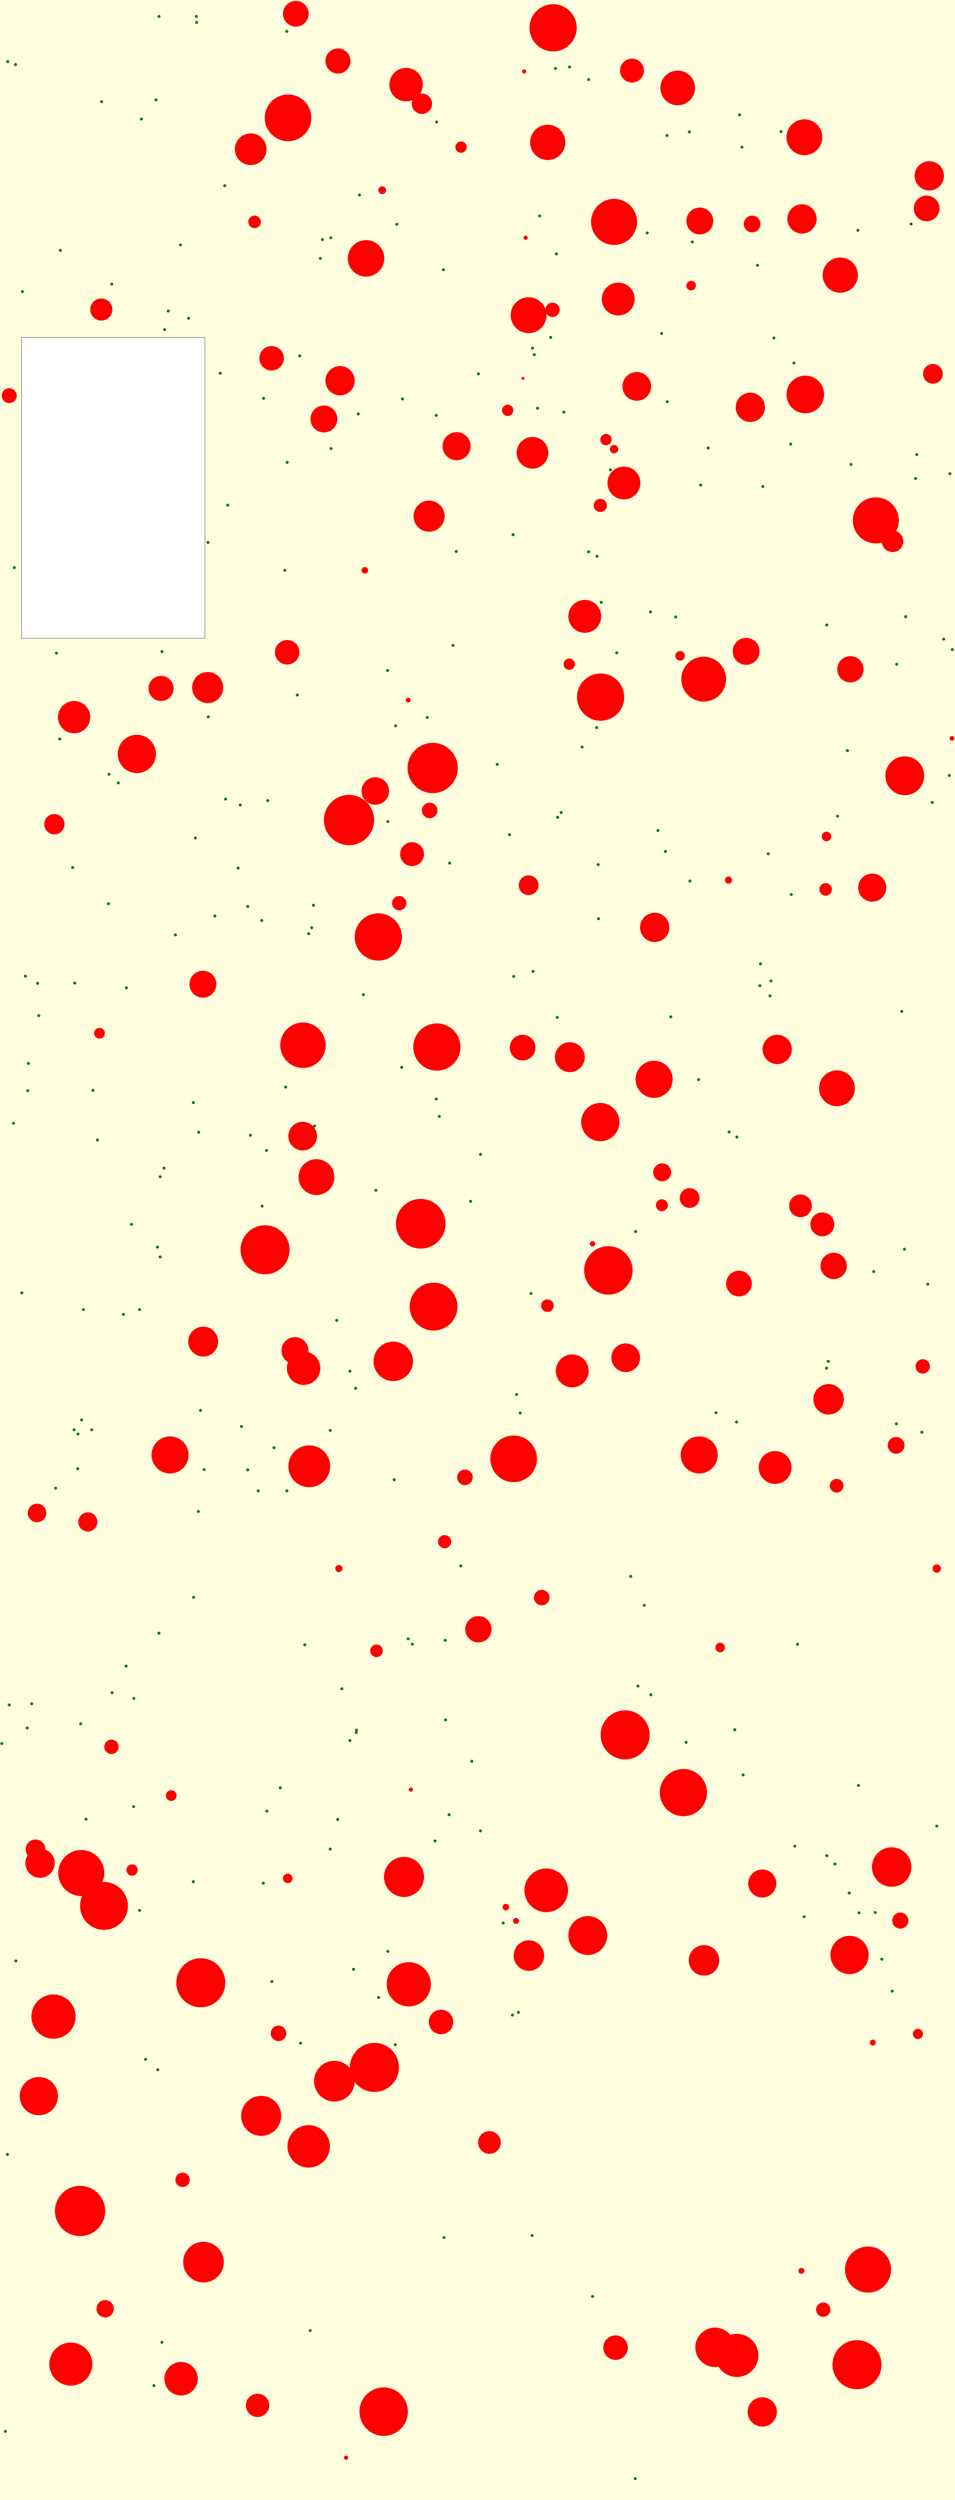 <svg viewBox="0 0 3196 8359" xmlns="http://www.w3.org/2000/svg"><rect x="0" y="0" width="3196" height="8359" fill="lightyellow" stroke="none "/><rect x="72" y="1128" width="614" height="1006" fill="white" stroke="black "/><circle cx="804" cy="2692" r="5" fill="green" stroke="none" /><circle cx="563" cy="1040" r="5" fill="green" stroke="none" /><circle cx="877" cy="4033" r="5" fill="green" stroke="none" /><circle cx="648" cy="5341" r="5" fill="green" stroke="none" /><circle cx="542" cy="7832" r="5" fill="green" stroke="none" /><circle cx="26" cy="206" r="5" fill="green" stroke="none" /><circle cx="896" cy="2677" r="5" fill="green" stroke="none" /><circle cx="3064" cy="1600" r="5" fill="green" stroke="none" /><circle cx="2660" cy="6173" r="5" fill="green" stroke="none" /><circle cx="440" cy="4094" r="5" fill="green" stroke="none" /><circle cx="1298" cy="6525" r="5" fill="green" stroke="none" /><circle cx="938" cy="5978" r="5" fill="green" stroke="none" /><circle cx="2396" cy="4724" r="5" fill="green" stroke="none" /><circle cx="2309" cy="2946" r="5" fill="green" stroke="none" /><circle cx="3018" cy="3382" r="5" fill="green" stroke="none" /><circle cx="1608" cy="6122" r="5" fill="green" stroke="none" /><circle cx="1033" cy="3122" r="5" fill="green" stroke="none" /><circle cx="2126" cy="8288" r="5" fill="green" stroke="none" /><circle cx="2873" cy="5970" r="5" fill="green" stroke="none" /><circle cx="422" cy="5571" r="5" fill="green" stroke="none" /><circle cx="200" cy="2471" r="5" fill="green" stroke="none" /><circle cx="1970" cy="1845" r="5" fill="green" stroke="none" /><circle cx="1319" cy="4948" r="5" fill="green" stroke="none" /><circle cx="1799" cy="1365" r="5" fill="green" stroke="none" /><circle cx="3179" cy="1584" r="5" fill="green" stroke="none" /><circle cx="3001" cy="2221" r="5" fill="green" stroke="none" /><circle cx="658" cy="75" r="5" fill="green" stroke="none" /><circle cx="528" cy="6921" r="5" fill="green" stroke="none" /><circle cx="1484" cy="902" r="5" fill="green" stroke="none" /><circle cx="953" cy="1907" r="5" fill="green" stroke="none" /><circle cx="1298" cy="2747" r="5" fill="green" stroke="none" /><circle cx="1107" cy="795" r="5" fill="green" stroke="none" /><circle cx="2214" cy="1115" r="5" fill="green" stroke="none" /><circle cx="1183" cy="6585" r="5" fill="green" stroke="none" /><circle cx="549" cy="3906" r="5" fill="green" stroke="none" /><circle cx="2871" cy="770" r="5" fill="green" stroke="none" /><circle cx="737" cy="1248" r="5" fill="green" stroke="none" /><circle cx="3105" cy="4294" r="5" fill="green" stroke="none" /><circle cx="3085" cy="4789" r="5" fill="green" stroke="none" /><circle cx="3120" cy="2683" r="5" fill="green" stroke="none" /><circle cx="2836" cy="2510" r="5" fill="green" stroke="none" /><circle cx="250" cy="3287" r="5" fill="green" stroke="none" /><circle cx="829" cy="4915" r="5" fill="green" stroke="none" /><circle cx="654" cy="2802" r="5" fill="green" stroke="none" /><circle cx="1717" cy="1788" r="5" fill="green" stroke="none" /><circle cx="838" cy="3796" r="5" fill="green" stroke="none" /><circle cx="248" cy="4781" r="5" fill="green" stroke="none" /><circle cx="202" cy="837" r="5" fill="green" stroke="none" /><circle cx="1380" cy="5498" r="5" fill="green" stroke="none" /><circle cx="2233" cy="1343" r="5" fill="green" stroke="none" /><circle cx="2178" cy="5667" r="5" fill="green" stroke="none" /><circle cx="1199" cy="1384" r="5" fill="green" stroke="none" /><circle cx="91" cy="5778" r="5" fill="green" stroke="none" /><circle cx="2772" cy="4552" r="5" fill="green" stroke="none" /><circle cx="93" cy="3647" r="5" fill="green" stroke="none" /><circle cx="1203" cy="652" r="5" fill="green" stroke="none" /><circle cx="1784" cy="3248" r="5" fill="green" stroke="none" /><circle cx="956" cy="3635" r="5" fill="green" stroke="none" /><circle cx="1171" cy="4585" r="5" fill="green" stroke="none" /><circle cx="270" cy="5764" r="5" fill="green" stroke="none" /><circle cx="1366" cy="5480" r="5" fill="green" stroke="none" /><circle cx="2614" cy="440" r="5" fill="green" stroke="none" /><circle cx="1297" cy="2242" r="5" fill="green" stroke="none" /><circle cx="1503" cy="6068" r="5" fill="green" stroke="none" /><circle cx="532" cy="55" r="5" fill="green" stroke="none" /><circle cx="536" cy="3935" r="5" fill="green" stroke="none" /><circle cx="647" cy="6292" r="5" fill="green" stroke="none" /><circle cx="273" cy="4748" r="5" fill="green" stroke="none" /><circle cx="413" cy="4395" r="5" fill="green" stroke="none" /><circle cx="1715" cy="6738" r="5" fill="green" stroke="none" /><circle cx="1906" cy="224" r="5" fill="green" stroke="none" /><circle cx="1144" cy="5647" r="5" fill="green" stroke="none" /><circle cx="1038" cy="7793" r="5" fill="green" stroke="none" /><circle cx="1003" cy="1190" r="5" fill="green" stroke="none" /><circle cx="762" cy="1689" r="5" fill="green" stroke="none" /><circle cx="1664" cy="2556" r="5" fill="green" stroke="none" /><circle cx="604" cy="819" r="5" fill="green" stroke="none" /><circle cx="487" cy="6886" r="5" fill="green" stroke="none" /><circle cx="75" cy="975" r="5" fill="green" stroke="none" /><circle cx="1079" cy="801" r="5" fill="green" stroke="none" /><circle cx="1843" cy="1128" r="5" fill="green" stroke="none" /><circle cx="3068" cy="1520" r="5" fill="green" stroke="none" /><circle cx="1190" cy="4642" r="5" fill="green" stroke="none" /><circle cx="2803" cy="2729" r="5" fill="green" stroke="none" /><circle cx="1788" cy="1186" r="5" fill="green" stroke="none" /><circle cx="2307" cy="441" r="5" fill="green" stroke="none" /><circle cx="961" cy="1546" r="5" fill="green" stroke="none" /><circle cx="1997" cy="2433" r="5" fill="green" stroke="none" /><circle cx="25" cy="7204" r="5" fill="green" stroke="none" /><circle cx="892" cy="3847" r="5" fill="green" stroke="none" /><circle cx="261" cy="4795" r="5" fill="green" stroke="none" /><circle cx="85" cy="3264" r="5" fill="green" stroke="none" /><circle cx="1347" cy="1334" r="5" fill="green" stroke="none" /><circle cx="551" cy="1102" r="5" fill="green" stroke="none" /><circle cx="1020" cy="5500" r="5" fill="green" stroke="none" /><circle cx="864" cy="4985" r="5" fill="green" stroke="none" /><circle cx="1491" cy="5751" r="5" fill="green" stroke="none" /><circle cx="2135" cy="5638" r="5" fill="green" stroke="none" /><circle cx="3027" cy="4177" r="5" fill="green" stroke="none" /><circle cx="1527" cy="1844" r="5" fill="green" stroke="none" /><circle cx="2156" cy="5368" r="5" fill="green" stroke="none" /><circle cx="1192" cy="5793" r="5" fill="green" stroke="none" /><circle cx="340" cy="340" r="5" fill="green" stroke="none" /><circle cx="719" cy="3063" r="5" fill="green" stroke="none" /><circle cx="2440" cy="3785" r="5" fill="green" stroke="none" /><circle cx="126" cy="3288" r="5" fill="green" stroke="none" /><circle cx="1127" cy="4415" r="5" fill="green" stroke="none" /><circle cx="631" cy="1064" r="5" fill="green" stroke="none" /><circle cx="2669" cy="5498" r="5" fill="green" stroke="none" /><circle cx="467" cy="6388" r="5" fill="green" stroke="none" /><circle cx="960" cy="4985" r="5" fill="green" stroke="none" /><circle cx="2111" cy="5271" r="5" fill="green" stroke="none" /><circle cx="288" cy="6083" r="5" fill="green" stroke="none" /><circle cx="2767" cy="6205" r="5" fill="green" stroke="none" /><circle cx="326" cy="3812" r="5" fill="green" stroke="none" /><circle cx="876" cy="3078" r="5" fill="green" stroke="none" /><circle cx="671" cy="4716" r="5" fill="green" stroke="none" /><circle cx="2003" cy="3072" r="5" fill="green" stroke="none" /><circle cx="1579" cy="5889" r="5" fill="green" stroke="none" /><circle cx="1470" cy="3733" r="5" fill="green" stroke="none" /><circle cx="1456" cy="6156" r="5" fill="green" stroke="none" /><circle cx="1216" cy="3326" r="5" fill="green" stroke="none" /><circle cx="1171" cy="5820" r="5" fill="green" stroke="none" /><circle cx="1108" cy="1500" r="5" fill="green" stroke="none" /><circle cx="6" cy="5830" r="5" fill="green" stroke="none" /><circle cx="2475" cy="384" r="5" fill="green" stroke="none" /><circle cx="1983" cy="7679" r="5" fill="green" stroke="none" /><circle cx="647" cy="3687" r="5" fill="green" stroke="none" /><circle cx="2535" cy="887" r="5" fill="green" stroke="none" /><circle cx="1865" cy="3402" r="5" fill="green" stroke="none" /><circle cx="960" cy="105" r="5" fill="green" stroke="none" /><circle cx="1684" cy="6430" r="5" fill="green" stroke="none" /><circle cx="18" cy="8130" r="5" fill="green" stroke="none" /><circle cx="1970" cy="266" r="5" fill="green" stroke="none" /><circle cx="755" cy="2672" r="5" fill="green" stroke="none" /><circle cx="447" cy="6041" r="5" fill="green" stroke="none" /><circle cx="3177" cy="2593" r="5" fill="green" stroke="none" /><circle cx="2317" cy="809" r="5" fill="green" stroke="none" /><circle cx="467" cy="4379" r="5" fill="green" stroke="none" /><circle cx="1608" cy="3860" r="5" fill="green" stroke="none" /><circle cx="881" cy="6297" r="5" fill="green" stroke="none" /><circle cx="2466" cy="3802" r="5" fill="green" stroke="none" /><circle cx="3000" cy="4761" r="5" fill="green" stroke="none" /><circle cx="1105" cy="6183" r="5" fill="green" stroke="none" /><circle cx="2370" cy="1498" r="5" fill="green" stroke="none" /><circle cx="2657" cy="1214" r="5" fill="green" stroke="none" /><circle cx="1866" cy="2733" r="5" fill="green" stroke="none" /><circle cx="2543" cy="3296" r="5" fill="green" stroke="none" /><circle cx="1130" cy="6084" r="5" fill="green" stroke="none" /><circle cx="536" cy="4203" r="5" fill="green" stroke="none" /><circle cx="1049" cy="3027" r="5" fill="green" stroke="none" /><circle cx="189" cy="2184" r="5" fill="green" stroke="none" /><circle cx="587" cy="3126" r="5" fill="green" stroke="none" /><circle cx="2794" cy="6233" r="5" fill="green" stroke="none" /><circle cx="1542" cy="5236" r="5" fill="green" stroke="none" /><circle cx="2012" cy="2014" r="5" fill="green" stroke="none" /><circle cx="73" cy="4323" r="5" fill="green" stroke="none" /><circle cx="95" cy="3556" r="5" fill="green" stroke="none" /><circle cx="1719" cy="3265" r="5" fill="green" stroke="none" /><circle cx="1043" cy="3102" r="5" fill="green" stroke="none" /><circle cx="1460" cy="1389" r="5" fill="green" stroke="none" /><circle cx="1948" cy="2498" r="5" fill="green" stroke="none" /><circle cx="363" cy="3022" r="5" fill="green" stroke="none" /><circle cx="1862" cy="849" r="5" fill="green" stroke="none" /><circle cx="3135" cy="6106" r="5" fill="green" stroke="none" /><circle cx="2465" cy="4755" r="5" fill="green" stroke="none" /><circle cx="3031" cy="2062" r="5" fill="green" stroke="none" /><circle cx="52" cy="216" r="5" fill="green" stroke="none" /><circle cx="2345" cy="1622" r="5" fill="green" stroke="none" /><circle cx="2929" cy="6395" r="5" fill="green" stroke="none" /><circle cx="1782" cy="1164" r="5" fill="green" stroke="none" /><circle cx="2691" cy="6409" r="5" fill="green" stroke="none" /><circle cx="1461" cy="408" r="5" fill="green" stroke="none" /><circle cx="1324" cy="2427" r="5" fill="green" stroke="none" /><circle cx="307" cy="4781" r="5" fill="green" stroke="none" /><circle cx="2202" cy="2777" r="5" fill="green" stroke="none" /><circle cx="1267" cy="6679" r="5" fill="green" stroke="none" /><circle cx="2875" cy="6396" r="5" fill="green" stroke="none" /><circle cx="752" cy="621" r="5" fill="green" stroke="none" /><circle cx="2571" cy="2855" r="5" fill="green" stroke="none" /><circle cx="882" cy="1332" r="5" fill="green" stroke="none" /><circle cx="2986" cy="6658" r="5" fill="green" stroke="none" /><circle cx="423" cy="3303" r="5" fill="green" stroke="none" /><circle cx="243" cy="2901" r="5" fill="green" stroke="none" /><circle cx="797" cy="2903" r="5" fill="green" stroke="none" /><circle cx="917" cy="4841" r="5" fill="green" stroke="none" /><circle cx="279" cy="4379" r="5" fill="green" stroke="none" /><circle cx="1998" cy="1860" r="5" fill="green" stroke="none" /><circle cx="1516" cy="2158" r="5" fill="green" stroke="none" /><circle cx="106" cy="5697" r="5" fill="green" stroke="none" /><circle cx="53" cy="6557" r="5" fill="green" stroke="none" /><circle cx="1806" cy="722" r="5" fill="green" stroke="none" /><circle cx="31" cy="5701" r="5" fill="green" stroke="none" /><circle cx="45" cy="3756" r="5" fill="green" stroke="none" /><circle cx="1601" cy="1250" r="5" fill="green" stroke="none" /><circle cx="532" cy="5461" r="5" fill="green" stroke="none" /><circle cx="697" cy="2397" r="5" fill="green" stroke="none" /><circle cx="829" cy="3031" r="5" fill="green" stroke="none" /><circle cx="3158" cy="2137" r="5" fill="green" stroke="none" /><circle cx="396" cy="2618" r="5" fill="green" stroke="none" /><circle cx="664" cy="5054" r="5" fill="green" stroke="none" /><circle cx="665" cy="3786" r="5" fill="green" stroke="none" /><circle cx="1490" cy="5485" r="5" fill="green" stroke="none" /><circle cx="527" cy="4170" r="5" fill="green" stroke="none" /><circle cx="2951" cy="6551" r="5" fill="green" stroke="none" /><circle cx="3187" cy="2172" r="5" fill="green" stroke="none" /><circle cx="1859" cy="229" r="5" fill="green" stroke="none" /><circle cx="1575" cy="4017" r="5" fill="green" stroke="none" /><circle cx="2002" cy="2891" r="5" fill="green" stroke="none" /><circle cx="3049" cy="749" r="5" fill="green" stroke="none" /><circle cx="1460" cy="3675" r="5" fill="green" stroke="none" /><circle cx="2646" cy="1485" r="5" fill="green" stroke="none" /><circle cx="2848" cy="1553" r="5" fill="green" stroke="none" /><circle cx="1072" cy="864" r="5" fill="green" stroke="none" /><circle cx="1741" cy="4725" r="5" fill="green" stroke="none" /><circle cx="2590" cy="1130" r="5" fill="green" stroke="none" /><circle cx="2127" cy="4118" r="5" fill="green" stroke="none" /><circle cx="2261" cy="2063" r="5" fill="green" stroke="none" /><circle cx="130" cy="3396" r="5" fill="green" stroke="none" /><circle cx="522" cy="334" r="5" fill="green" stroke="none" /><circle cx="1729" cy="4663" r="5" fill="green" stroke="none" /><circle cx="542" cy="2179" r="5" fill="green" stroke="none" /><circle cx="260" cy="4911" r="5" fill="green" stroke="none" /><circle cx="696" cy="1814" r="5" fill="green" stroke="none" /><circle cx="2043" cy="1571" r="5" fill="green" stroke="none" /><circle cx="1777" cy="4325" r="5" fill="green" stroke="none" /><circle cx="1486" cy="7482" r="5" fill="green" stroke="none" /><circle cx="1323" cy="6837" r="5" fill="green" stroke="none" /><circle cx="1053" cy="3765" r="5" fill="green" stroke="none" /><circle cx="473" cy="398" r="5" fill="green" stroke="none" /><circle cx="2842" cy="6330" r="5" fill="green" stroke="none" /><circle cx="2580" cy="3280" r="5" fill="green" stroke="none" /><circle cx="1344" cy="3569" r="5" fill="green" stroke="none" /><circle cx="2767" cy="2090" r="5" fill="green" stroke="none" /><circle cx="2232" cy="453" r="5" fill="green" stroke="none" /><circle cx="1430" cy="2399" r="5" fill="green" stroke="none" /><circle cx="2166" cy="779" r="5" fill="green" stroke="none" /><circle cx="375" cy="5660" r="5" fill="green" stroke="none" /><circle cx="2227" cy="2847" r="5" fill="green" stroke="none" /><circle cx="1258" cy="3980" r="5" fill="green" stroke="none" /><circle cx="1505" cy="2886" r="5" fill="green" stroke="none" /><circle cx="657" cy="55" r="5" fill="green" stroke="none" /><circle cx="2648" cy="2991" r="5" fill="green" stroke="none" /><circle cx="1878" cy="2717" r="5" fill="green" stroke="none" /><circle cx="2296" cy="5826" r="5" fill="green" stroke="none" /><circle cx="1705" cy="2791" r="5" fill="green" stroke="none" /><circle cx="2577" cy="3330" r="5" fill="green" stroke="none" /><circle cx="808" cy="4770" r="5" fill="green" stroke="none" /><circle cx="515" cy="7977" r="5" fill="green" stroke="none" /><circle cx="1328" cy="750" r="5" fill="green" stroke="none" /><circle cx="48" cy="1898" r="5" fill="green" stroke="none" /><circle cx="2553" cy="1627" r="5" fill="green" stroke="none" /><circle cx="910" cy="6626" r="5" fill="green" stroke="none" /><circle cx="2487" cy="5935" r="5" fill="green" stroke="none" /><circle cx="311" cy="3646" r="5" fill="green" stroke="none" /><circle cx="186" cy="4976" r="5" fill="green" stroke="none" /><circle cx="1887" cy="1378" r="5" fill="green" stroke="none" /><circle cx="2545" cy="3223" r="5" fill="green" stroke="none" /><circle cx="2924" cy="4252" r="5" fill="green" stroke="none" /><circle cx="1735" cy="6729" r="5" fill="green" stroke="none" /><circle cx="1193" cy="5785" r="5" fill="green" stroke="none" /><circle cx="2245" cy="3400" r="5" fill="green" stroke="none" /><circle cx="448" cy="5679" r="5" fill="green" stroke="none" /><circle cx="2766" cy="4575" r="5" fill="green" stroke="none" /><circle cx="1006" cy="6832" r="5" fill="green" stroke="none" /><circle cx="2483" cy="492" r="5" fill="green" stroke="none" /><circle cx="2064" cy="2183" r="5" fill="green" stroke="none" /><circle cx="2177" cy="2046" r="5" fill="green" stroke="none" /><circle cx="683" cy="4914" r="5" fill="green" stroke="none" /><circle cx="1105" cy="4783" r="5" fill="green" stroke="none" /><circle cx="365" cy="2589" r="5" fill="green" stroke="none" /><circle cx="893" cy="6056" r="5" fill="green" stroke="none" /><circle cx="374" cy="950" r="5" fill="green" stroke="none" /><circle cx="2459" cy="5784" r="5" fill="green" stroke="none" /><circle cx="1781" cy="7475" r="5" fill="green" stroke="none" /><circle cx="2338" cy="3610" r="5" fill="green" stroke="none" /><circle cx="995" cy="2324" r="5" fill="green" stroke="none" /><circle cx="2010" cy="2331" r="79" fill="red" stroke="none" /><circle cx="2921" cy="6830" r="10" fill="red" stroke="none" /><circle cx="887" cy="4179" r="82" fill="red" stroke="none" /><circle cx="1158" cy="8218" r="7" fill="red" stroke="none" /><circle cx="2517" cy="749" r="28" fill="red" stroke="none" /><circle cx="2009" cy="3752" r="64" fill="red" stroke="none" /><circle cx="1488" cy="5155" r="22" fill="red" stroke="none" /><circle cx="2028" cy="1470" r="19" fill="red" stroke="none" /><circle cx="2801" cy="3639" r="60" fill="red" stroke="none" /><circle cx="124" cy="5059" r="31" fill="red" stroke="none" /><circle cx="2340" cy="4865" r="62" fill="red" stroke="none" /><circle cx="1833" cy="476" r="59" fill="red" stroke="none" /><circle cx="1408" cy="4092" r="83" fill="red" stroke="none" /><circle cx="963" cy="6281" r="16" fill="red" stroke="none" /><circle cx="2551" cy="6298" r="47" fill="red" stroke="none" /><circle cx="442" cy="6253" r="19" fill="red" stroke="none" /><circle cx="2497" cy="2178" r="45" fill="red" stroke="none" /><circle cx="1462" cy="3501" r="79" fill="red" stroke="none" /><circle cx="1014" cy="3495" r="76" fill="red" stroke="none" /><circle cx="1770" cy="6539" r="51" fill="red" stroke="none" /><circle cx="2843" cy="6537" r="64" fill="red" stroke="none" /><circle cx="2410" cy="5509" r="16" fill="red" stroke="none" /><circle cx="1260" cy="5520" r="21" fill="red" stroke="none" /><circle cx="3072" cy="6801" r="17" fill="red" stroke="none" /><circle cx="352" cy="7720" r="29" fill="red" stroke="none" /><circle cx="1915" cy="4584" r="55" fill="red" stroke="none" /><circle cx="268" cy="7393" r="84" fill="red" stroke="none" /><circle cx="2055" cy="1502" r="14" fill="red" stroke="none" /><circle cx="2036" cy="4248" r="81" fill="red" stroke="none" /><circle cx="2594" cy="4907" r="55" fill="red" stroke="none" /><circle cx="2069" cy="1000" r="55" fill="red" stroke="none" /><circle cx="990" cy="46" r="43" fill="red" stroke="none" /><circle cx="1256" cy="2645" r="46" fill="red" stroke="none" /><circle cx="1451" cy="4369" r="80" fill="red" stroke="none" /><circle cx="1719" cy="4878" r="78" fill="red" stroke="none" /><circle cx="2094" cy="4540" r="48" fill="red" stroke="none" /><circle cx="2466" cy="7876" r="72" fill="red" stroke="none" /><circle cx="130" cy="7009" r="64" fill="red" stroke="none" /><circle cx="3028" cy="2594" r="65" fill="red" stroke="none" /><circle cx="2131" cy="1292" r="48" fill="red" stroke="none" /><circle cx="339" cy="1035" r="37" fill="red" stroke="none" /><circle cx="1412" cy="347" r="34" fill="red" stroke="none" /><circle cx="1448" cy="2568" r="84" fill="red" stroke="none" /><circle cx="1084" cy="1401" r="45" fill="red" stroke="none" /><circle cx="1016" cy="4575" r="56" fill="red" stroke="none" /><circle cx="1543" cy="492" r="19" fill="red" stroke="none" /><circle cx="680" cy="4486" r="50" fill="red" stroke="none" /><circle cx="1279" cy="636" r="13" fill="red" stroke="none" /><circle cx="1336" cy="3020" r="24" fill="red" stroke="none" /><circle cx="2473" cy="4292" r="43" fill="red" stroke="none" /><circle cx="1832" cy="4366" r="21" fill="red" stroke="none" /><circle cx="1983" cy="4159" r="9" fill="red" stroke="none" /><circle cx="569" cy="4865" r="62" fill="red" stroke="none" /><circle cx="458" cy="2521" r="64" fill="red" stroke="none" /><circle cx="2773" cy="4679" r="51" fill="red" stroke="none" /><circle cx="2115" cy="236" r="40" fill="red" stroke="none" /><circle cx="1849" cy="1036" r="24" fill="red" stroke="none" /><circle cx="2695" cy="1319" r="63" fill="red" stroke="none" /><circle cx="1221" cy="1907" r="11" fill="red" stroke="none" /><circle cx="1782" cy="1514" r="53" fill="red" stroke="none" /><circle cx="294" cy="5089" r="32" fill="red" stroke="none" /><circle cx="3105" cy="579" r="37" fill="red" stroke="none" /><circle cx="2055" cy="742" r="77" fill="red" stroke="none" /><circle cx="2393" cy="7849" r="66" fill="red" stroke="none" /><circle cx="1601" cy="5448" r="44" fill="red" stroke="none" /><circle cx="1813" cy="5342" r="26" fill="red" stroke="none" /><circle cx="1851" cy="93" r="79" fill="red" stroke="none" /><circle cx="2601" cy="3509" r="49" fill="red" stroke="none" /><circle cx="1693" cy="6377" r="11" fill="red" stroke="none" /><circle cx="1749" cy="3503" r="43" fill="red" stroke="none" /><circle cx="3013" cy="6422" r="27" fill="red" stroke="none" /><circle cx="1359" cy="283" r="56" fill="red" stroke="none" /><circle cx="348" cy="6373" r="80" fill="red" stroke="none" /><circle cx="3110" cy="588" r="49" fill="red" stroke="none" /><circle cx="1769" cy="1054" r="60" fill="red" stroke="none" /><circle cx="179" cy="6743" r="74" fill="red" stroke="none" /><circle cx="839" cy="499" r="53" fill="red" stroke="none" /><circle cx="1316" cy="4552" r="66" fill="red" stroke="none" /><circle cx="1013" cy="3799" r="48" fill="red" stroke="none" /><circle cx="2438" cy="2943" r="12" fill="red" stroke="none" /><circle cx="1957" cy="2061" r="55" fill="red" stroke="none" /><circle cx="1556" cy="4940" r="26" fill="red" stroke="none" /><circle cx="2905" cy="7589" r="77" fill="red" stroke="none" /><circle cx="862" cy="8043" r="39" fill="red" stroke="none" /><circle cx="874" cy="7075" r="67" fill="red" stroke="none" /><circle cx="1436" cy="1726" r="52" fill="red" stroke="none" /><circle cx="2763" cy="2974" r="21" fill="red" stroke="none" /><circle cx="2999" cy="4833" r="28" fill="red" stroke="none" /><circle cx="272" cy="6263" r="77" fill="red" stroke="none" /><circle cx="1905" cy="2221" r="19" fill="red" stroke="none" /><circle cx="1368" cy="6635" r="74" fill="red" stroke="none" /><circle cx="1266" cy="3133" r="79" fill="red" stroke="none" /><circle cx="2679" cy="4032" r="38" fill="red" stroke="none" /><circle cx="2755" cy="7723" r="24" fill="red" stroke="none" /><circle cx="2189" cy="3609" r="62" fill="red" stroke="none" /><circle cx="2276" cy="2193" r="16" fill="red" stroke="none" /><circle cx="2931" cy="1740" r="77" fill="red" stroke="none" /><circle cx="1168" cy="2742" r="84" fill="red" stroke="none" /><circle cx="2088" cy="1615" r="55" fill="red" stroke="none" /><circle cx="2511" cy="1362" r="49" fill="red" stroke="none" /><circle cx="1366" cy="2341" r="8" fill="red" stroke="none" /><circle cx="1253" cy="6913" r="82" fill="red" stroke="none" /><circle cx="1907" cy="3535" r="50" fill="red" stroke="none" /><circle cx="932" cy="6799" r="26" fill="red" stroke="none" /><circle cx="1759" cy="795" r="7" fill="red" stroke="none" /><circle cx="852" cy="742" r="21" fill="red" stroke="none" /><circle cx="2342" cy="739" r="45" fill="red" stroke="none" /><circle cx="1035" cy="4903" r="70" fill="red" stroke="none" /><circle cx="987" cy="4516" r="45" fill="red" stroke="none" /><circle cx="1528" cy="1492" r="47" fill="red" stroke="none" /><circle cx="1225" cy="864" r="61" fill="red" stroke="none" /><circle cx="2355" cy="2271" r="75" fill="red" stroke="none" /><circle cx="1967" cy="6472" r="65" fill="red" stroke="none" /><circle cx="2308" cy="4006" r="33" fill="red" stroke="none" /><circle cx="2092" cy="5801" r="82" fill="red" stroke="none" /><circle cx="2846" cy="2238" r="44" fill="red" stroke="none" /><circle cx="1638" cy="7164" r="38" fill="red" stroke="none" /><circle cx="681" cy="7564" r="68" fill="red" stroke="none" /><circle cx="909" cy="1198" r="41" fill="red" stroke="none" /><circle cx="1476" cy="6761" r="41" fill="red" stroke="none" /><circle cx="2987" cy="1810" r="36" fill="red" stroke="none" /><circle cx="1750" cy="1265" r="5" fill="red" stroke="none" /><circle cx="2009" cy="1690" r="22" fill="red" stroke="none" /><circle cx="961" cy="2181" r="41" fill="red" stroke="none" /><circle cx="182" cy="2756" r="34" fill="red" stroke="none" /><circle cx="2919" cy="2968" r="47" fill="red" stroke="none" /><circle cx="2060" cy="7850" r="41" fill="red" stroke="none" /><circle cx="2953" cy="1768" r="17" fill="red" stroke="none" /><circle cx="2356" cy="6555" r="51" fill="red" stroke="none" /><circle cx="2216" cy="3920" r="30" fill="red" stroke="none" /><circle cx="2551" cy="8065" r="49" fill="red" stroke="none" /><circle cx="248" cy="2398" r="54" fill="red" stroke="none" /><circle cx="134" cy="6230" r="49" fill="red" stroke="none" /><circle cx="539" cy="2302" r="42" fill="red" stroke="none" /><circle cx="672" cy="6630" r="82" fill="red" stroke="none" /><circle cx="2766" cy="2797" r="16" fill="red" stroke="none" /><circle cx="1379" cy="2856" r="40" fill="red" stroke="none" /><circle cx="1134" cy="5245" r="12" fill="red" stroke="none" /><circle cx="679" cy="3291" r="45" fill="red" stroke="none" /><circle cx="573" cy="6004" r="18" fill="red" stroke="none" /><circle cx="2682" cy="7593" r="10" fill="red" stroke="none" /><circle cx="1375" cy="5984" r="7" fill="red" stroke="none" /><circle cx="695" cy="2299" r="52" fill="red" stroke="none" /><circle cx="606" cy="7954" r="56" fill="red" stroke="none" /><circle cx="2268" cy="294" r="58" fill="red" stroke="none" /><circle cx="3186" cy="2469" r="8" fill="red" stroke="none" /><circle cx="964" cy="394" r="78" fill="red" stroke="none" /><circle cx="2752" cy="4094" r="40" fill="red" stroke="none" /><circle cx="1352" cy="6276" r="67" fill="red" stroke="none" /><circle cx="611" cy="7289" r="24" fill="red" stroke="none" /><circle cx="3101" cy="697" r="43" fill="red" stroke="none" /><circle cx="1138" cy="1273" r="49" fill="red" stroke="none" /><circle cx="1754" cy="239" r="7" fill="red" stroke="none" /><circle cx="2684" cy="732" r="49" fill="red" stroke="none" /><circle cx="119" cy="6184" r="33" fill="red" stroke="none" /><circle cx="333" cy="3455" r="18" fill="red" stroke="none" /><circle cx="1059" cy="3936" r="60" fill="red" stroke="none" /><circle cx="1284" cy="8064" r="81" fill="red" stroke="none" /><circle cx="237" cy="7905" r="72" fill="red" stroke="none" /><circle cx="2287" cy="5994" r="79" fill="red" stroke="none" /><circle cx="2868" cy="7907" r="82" fill="red" stroke="none" /><circle cx="2215" cy="4030" r="20" fill="red" stroke="none" /><circle cx="1828" cy="6321" r="73" fill="red" stroke="none" /><circle cx="1119" cy="6959" r="68" fill="red" stroke="none" /><circle cx="2984" cy="6243" r="66" fill="red" stroke="none" /><circle cx="1769" cy="2960" r="33" fill="red" stroke="none" /><circle cx="2313" cy="955" r="16" fill="red" stroke="none" /><circle cx="2894" cy="2971" r="18" fill="red" stroke="none" /><circle cx="2812" cy="920" r="59" fill="red" stroke="none" /><circle cx="2790" cy="4233" r="44" fill="red" stroke="none" /><circle cx="3088" cy="4569" r="24" fill="red" stroke="none" /><circle cx="3135" cy="5245" r="14" fill="red" stroke="none" /><circle cx="2692" cy="459" r="60" fill="red" stroke="none" /><circle cx="3122" cy="1250" r="33" fill="red" stroke="none" /><circle cx="373" cy="5841" r="24" fill="red" stroke="none" /><circle cx="1727" cy="6423" r="10" fill="red" stroke="none" /><circle cx="2191" cy="3101" r="49" fill="red" stroke="none" /><circle cx="2800" cy="4968" r="23" fill="red" stroke="none" /><circle cx="1699" cy="1372" r="19" fill="red" stroke="none" /><circle cx="1131" cy="204" r="42" fill="red" stroke="none" /><circle cx="1438" cy="2710" r="26" fill="red" stroke="none" /><circle cx="31" cy="1323" r="25" fill="red" stroke="none" /><circle cx="1033" cy="7177" r="71" fill="red" stroke="none" /></svg>